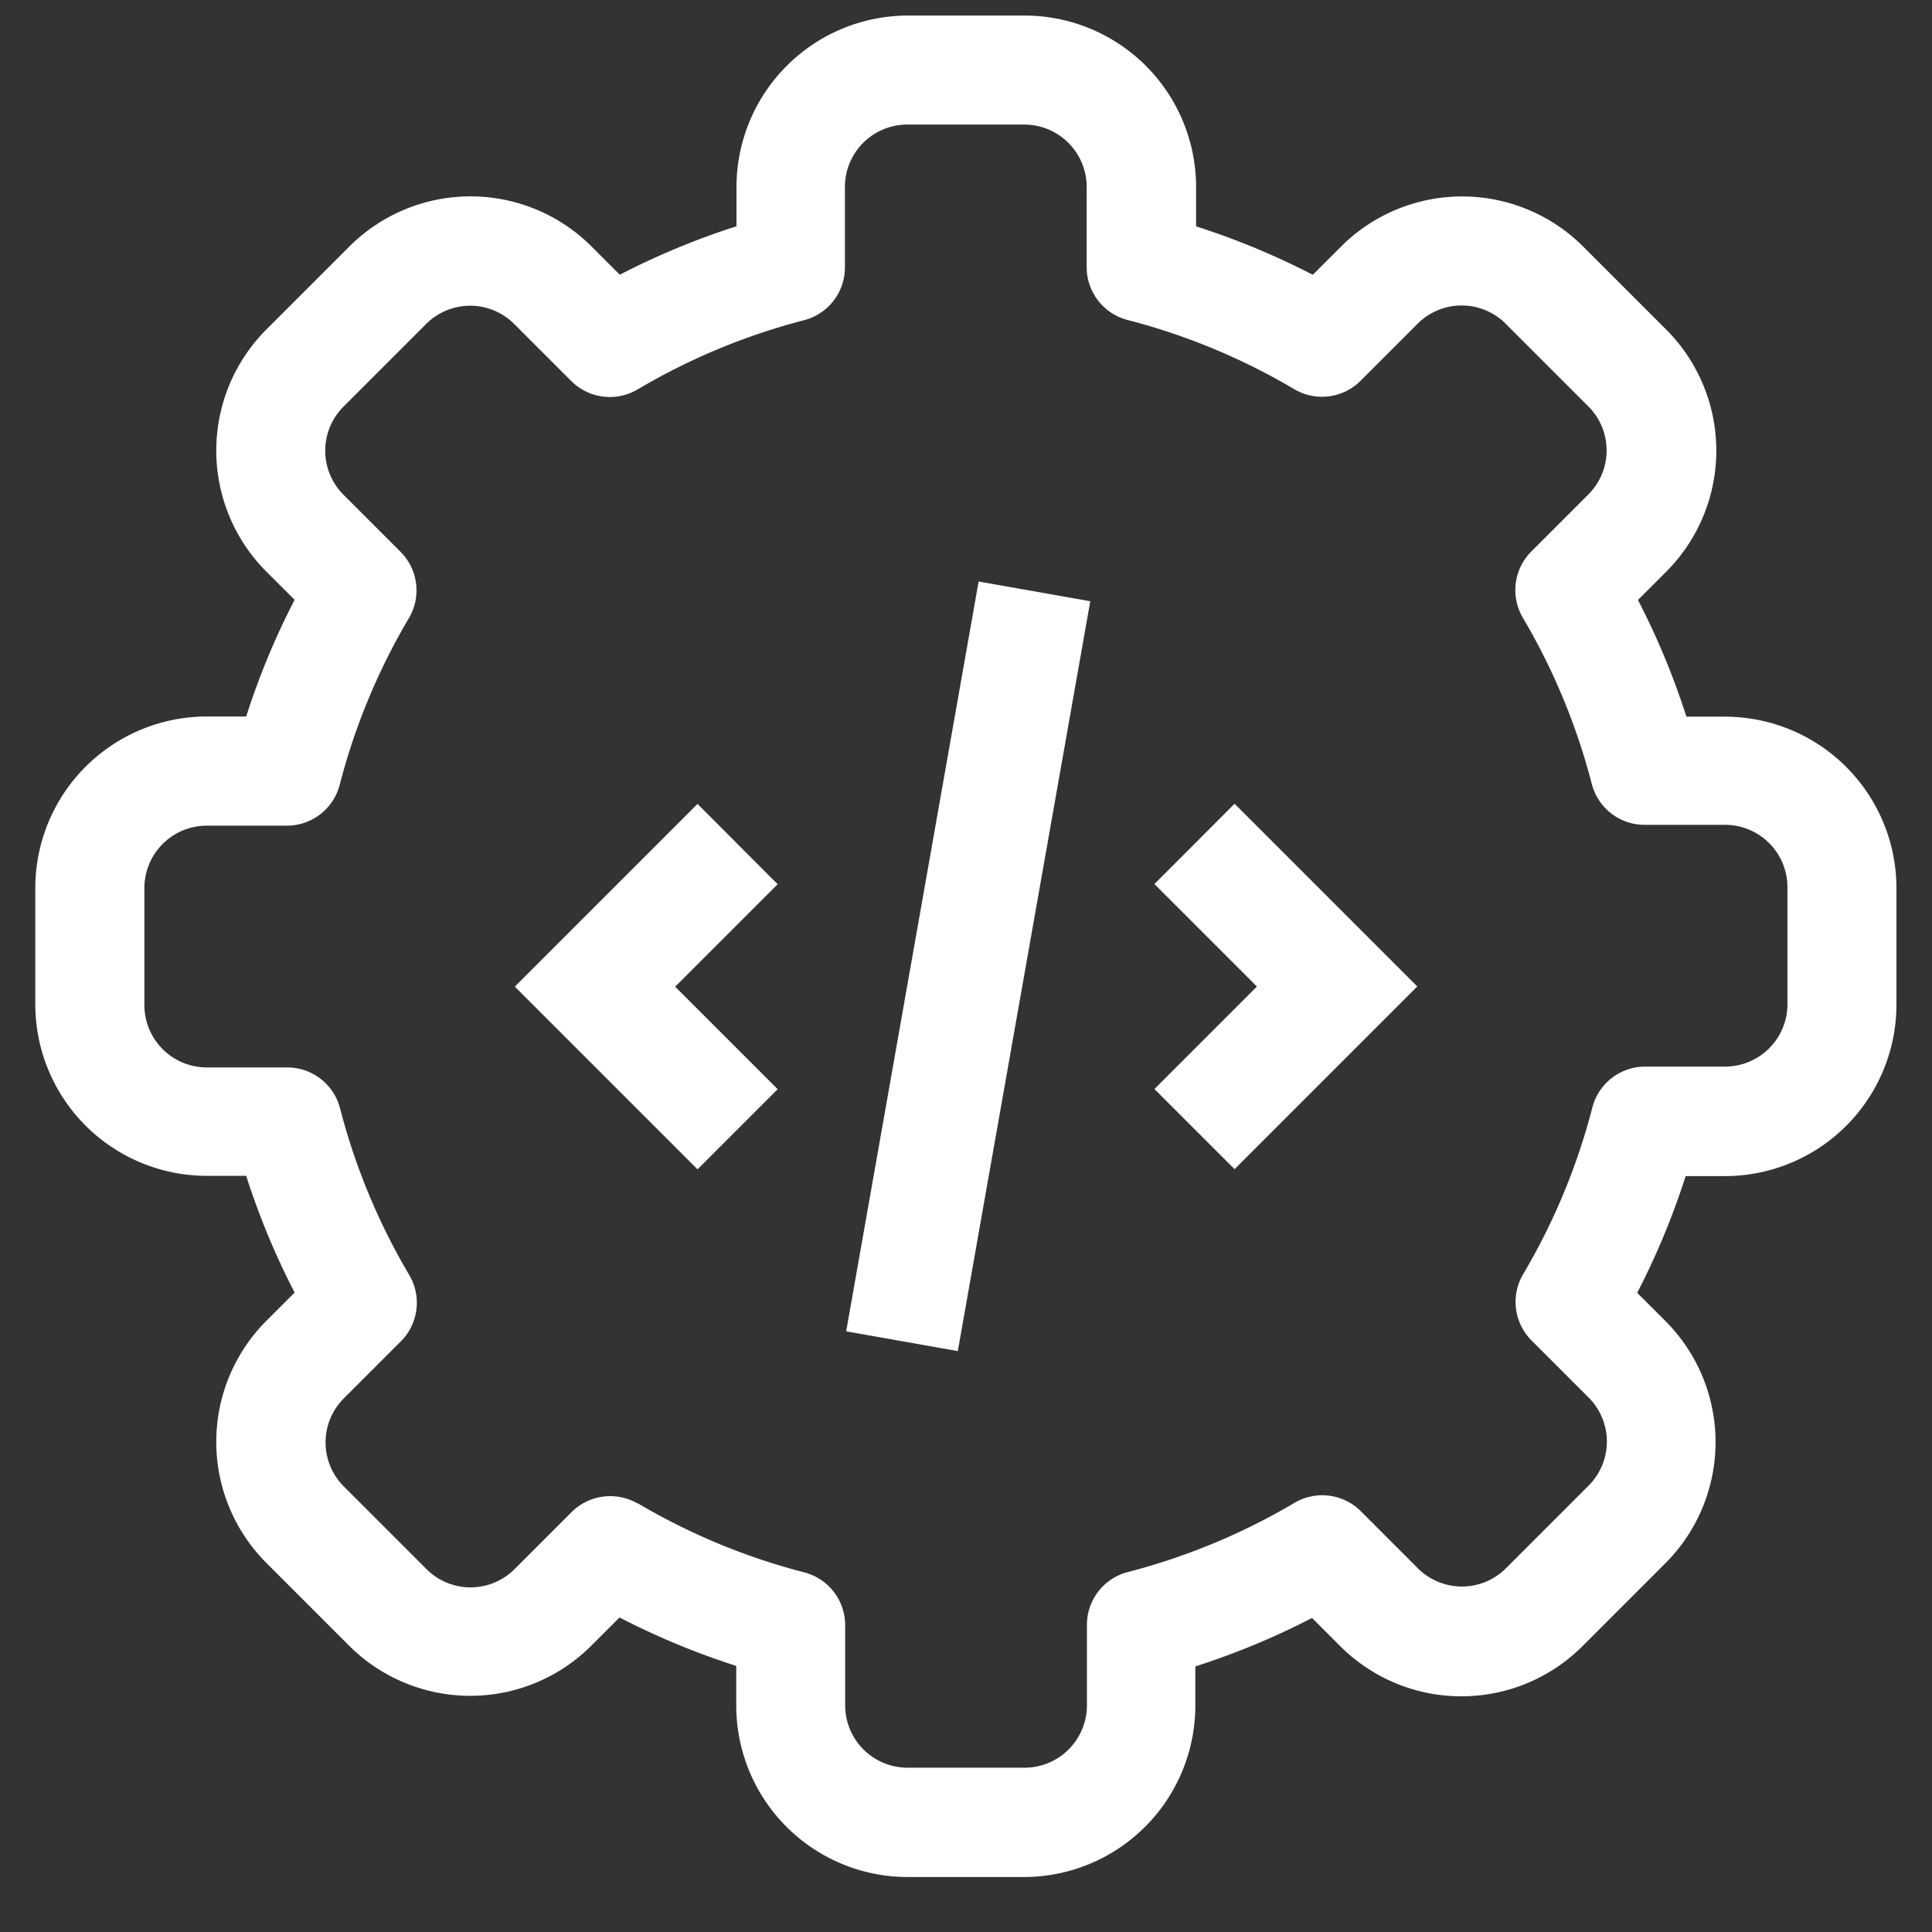 <svg id="service-texture4" xmlns="http://www.w3.org/2000/svg" width="23.095" height="23.095" viewBox="0 0 23.095 23.095">
  <rect x="0" y="0" width="23.095" height="23.095" fill="#333333" stroke="none"/>
  <g id="Group_17670" data-name="Group 17670" transform="translate(6.154 6.947)">
    <path id="Path_16641" data-name="Path 16641" d="M305.847,214.084l1.225,1.225-1.225,1.225.958.958,2.184-2.184-2.184-2.184Z" transform="translate(-298.201 -210.463)" fill="#fff"/>
    <path id="Path_16642" data-name="Path 16642" d="M138.79,213.126l-2.184,2.184,2.184,2.184.958-.958-1.225-1.225,1.225-1.225Z" transform="translate(-136.606 -210.463)" fill="#fff"/>
    <path id="Path_16643" data-name="Path 16643" d="M0,0H9.1V1.355H0Z" transform="matrix(0.174, -0.985, 0.985, 0.174, 3.961, 8.968)" fill="#fff"/>
  </g>
  <g id="Group_17671" data-name="Group 17671">
    <rect id="Rectangle_496" data-name="Rectangle 496" width="23.095" height="23.095" fill="none"/>
    <g id="settings" transform="translate(0.422 0.186)">
      <path id="Path_11503" data-name="Path 11503" d="M11.824,22.252h-1.4A2.051,2.051,0,0,1,8.379,20.2v-.472a8.984,8.984,0,0,1-1.395-.579l-.335.335a2.048,2.048,0,0,1-2.9,0L2.765,18.5a2.048,2.048,0,0,1,0-2.9l.335-.335a8.984,8.984,0,0,1-.579-1.395H2.048A2.051,2.051,0,0,1,0,11.824v-1.4A2.051,2.051,0,0,1,2.049,8.379h.472A8.986,8.986,0,0,1,3.1,6.984L2.765,6.65a2.048,2.048,0,0,1,0-2.9l.987-.987a2.048,2.048,0,0,1,2.9,0l.335.335a8.992,8.992,0,0,1,1.395-.579V2.048A2.051,2.051,0,0,1,10.428,0h1.4a2.051,2.051,0,0,1,2.048,2.048v.472a8.983,8.983,0,0,1,1.395.579l.335-.335a2.048,2.048,0,0,1,2.9,0l.987.987a2.048,2.048,0,0,1,0,2.9l-.335.335a8.984,8.984,0,0,1,.579,1.395H20.2a2.051,2.051,0,0,1,2.048,2.048v1.4A2.051,2.051,0,0,1,20.2,13.873h-.472a8.986,8.986,0,0,1-.579,1.395l.335.335a2.048,2.048,0,0,1,0,2.9l-.987.987a2.048,2.048,0,0,1-2.9,0l-.335-.335a8.991,8.991,0,0,1-1.395.579V20.2A2.051,2.051,0,0,1,11.824,22.252ZM7.2,17.783a7.684,7.684,0,0,0,1.992.827.652.652,0,0,1,.489.631V20.2a.746.746,0,0,0,.745.745h1.4a.746.746,0,0,0,.745-.745v-.963a.652.652,0,0,1,.489-.631,7.684,7.684,0,0,0,1.992-.827.652.652,0,0,1,.793.1l.682.682a.744.744,0,0,0,1.053,0l.988-.988a.744.744,0,0,0,0-1.053l-.682-.682a.652.652,0,0,1-.1-.793,7.683,7.683,0,0,0,.827-1.992.652.652,0,0,1,.631-.489H20.2a.746.746,0,0,0,.745-.745v-1.4a.746.746,0,0,0-.745-.745h-.963a.652.652,0,0,1-.631-.489A7.684,7.684,0,0,0,17.783,7.2a.652.652,0,0,1,.1-.793l.682-.682a.744.744,0,0,0,0-1.053l-.988-.988a.744.744,0,0,0-1.053,0l-.682.682a.652.652,0,0,1-.793.1,7.684,7.684,0,0,0-1.992-.827.652.652,0,0,1-.489-.631V2.048a.746.746,0,0,0-.745-.745h-1.4a.746.746,0,0,0-.745.745v.963a.652.652,0,0,1-.489.631A7.685,7.685,0,0,0,7.2,4.469a.652.652,0,0,1-.793-.1l-.682-.682a.744.744,0,0,0-1.053,0l-.988.988a.744.744,0,0,0,0,1.053l.682.682a.652.652,0,0,1,.1.793,7.683,7.683,0,0,0-.827,1.992.652.652,0,0,1-.631.489H2.049a.746.746,0,0,0-.745.745v1.4a.746.746,0,0,0,.745.745h.963a.652.652,0,0,1,.631.489,7.685,7.685,0,0,0,.827,1.992.652.652,0,0,1-.1.793l-.682.682a.744.744,0,0,0,0,1.053l.988.988a.744.744,0,0,0,1.053,0l.682-.682a.655.655,0,0,1,.793-.1Z" transform="translate(0 0)" fill="#fff"/>
    </g>
  </g>
</svg>
